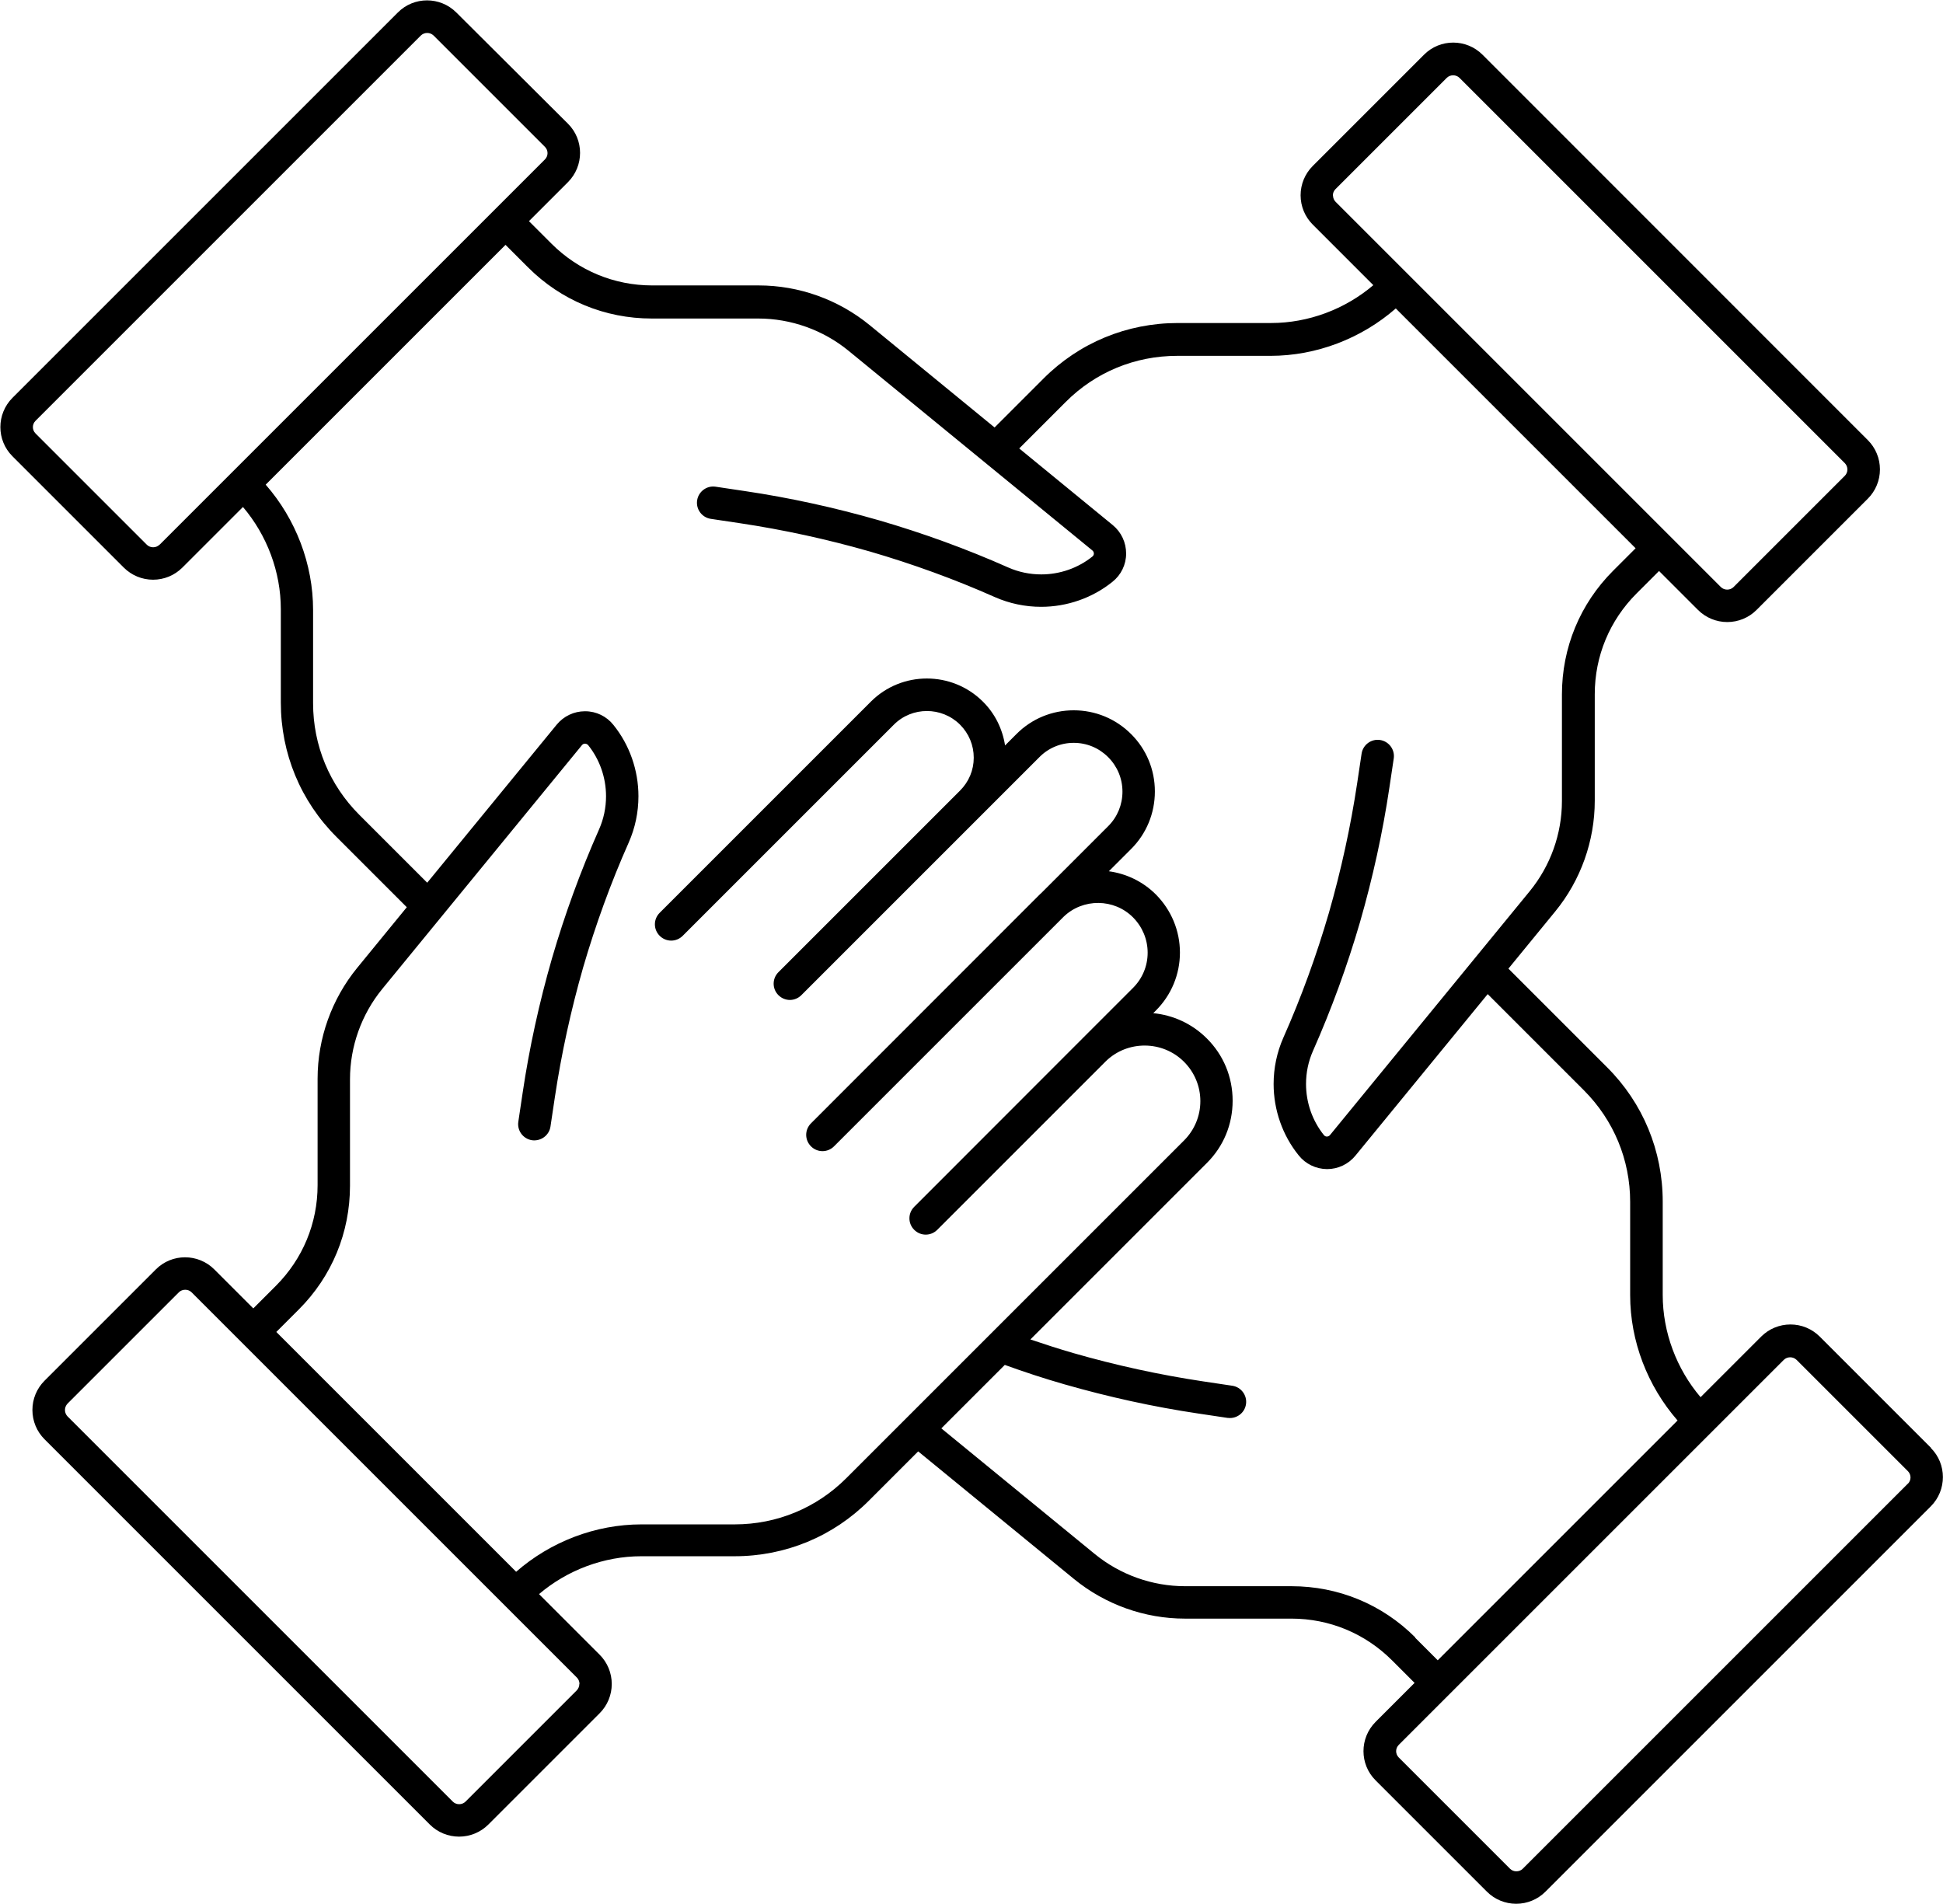 <svg xmlns="http://www.w3.org/2000/svg" fill="currentcolor" viewBox="-0.03 -0.03 142.67 139.83">     <path d="M141.76,106.29l-8.17-8.17c-.57-.57-1.34-.89-2.15-.89s-1.58.32-2.15.89l-4.45,4.45c-1.77-2.08-2.78-4.77-2.78-7.51v-6.85c0-3.73-1.45-7.24-4.09-9.87l-7.24-7.24,3.43-4.19c1.88-2.29,2.91-5.19,2.91-8.14v-7.82c0-2.8,1.09-5.42,3.07-7.4l1.65-1.65,2.86,2.86c.57.57,1.34.89,2.15.89s1.58-.32,2.15-.89l8.17-8.17c.57-.57.89-1.34.89-2.15s-.32-1.58-.89-2.15L108.83,3.99c-1.19-1.19-3.12-1.19-4.3,0l-8.17,8.17c-.57.57-.89,1.34-.89,2.15s.32,1.58.89,2.15l4.45,4.45c-2.08,1.77-4.77,2.78-7.51,2.78h-6.85c-3.73,0-7.24,1.45-9.87,4.09l-3.58,3.58-9.18-7.52c-2.3-1.88-5.19-2.91-8.14-2.91h-7.82c-2.79,0-5.42-1.09-7.4-3.07l-1.65-1.65,2.86-2.86c1.19-1.19,1.19-3.12,0-4.3L33.48.89c-1.19-1.19-3.12-1.19-4.3,0L.89,29.18c-1.19,1.19-1.19,3.12,0,4.3l8.17,8.17c.57.57,1.34.89,2.15.89s1.58-.32,2.15-.89l4.45-4.45c1.77,2.08,2.78,4.77,2.78,7.51v6.85c0,3.73,1.45,7.24,4.09,9.87l5.16,5.16-3.64,4.45c-1.88,2.3-2.91,5.19-2.91,8.14v7.82c0,2.8-1.09,5.42-3.07,7.4l-1.65,1.65-2.86-2.86c-1.19-1.19-3.12-1.19-4.3,0l-8.17,8.17c-.57.57-.89,1.34-.89,2.15s.32,1.58.89,2.15l28.29,28.29c.57.57,1.34.89,2.15.89s1.58-.32,2.15-.89l8.17-8.17h0c.57-.57.89-1.34.89-2.15s-.32-1.58-.89-2.15l-4.45-4.45c2.08-1.77,4.77-2.78,7.51-2.78h6.85c3.73,0,7.24-1.45,9.87-4.09l3.61-3.61,11.44,9.37c2.3,1.88,5.19,2.91,8.14,2.91h7.82c2.8,0,5.42,1.09,7.4,3.07l1.65,1.65-2.86,2.86c-1.19,1.19-1.19,3.12,0,4.3l8.17,8.17c.57.57,1.34.89,2.15.89s1.58-.32,2.15-.89l28.29-28.29c1.19-1.19,1.19-3.12,0-4.3ZM97.84,14.32c0-.18.07-.34.19-.46,0,0,0,0,0,0l8.17-8.17c.13-.13.3-.19.47-.19s.34.06.47.19l28.29,28.29c.12.12.19.29.19.47s-.07.34-.19.46l-8.17,8.17c-.25.25-.68.25-.93,0l-3.7-3.7s0,0,0,0,0,0,0,0l-19.26-19.26h0s0,0,0,0l-5.33-5.33c-.12-.12-.19-.29-.19-.46ZM11.68,39.97c-.25.25-.68.25-.93,0h0L2.58,31.8c-.26-.26-.26-.67,0-.93L30.87,2.58c.12-.12.29-.19.47-.19s.34.07.47.19l8.17,8.17c.26.26.26.67,0,.93l-3.7,3.7s0,0,0,0,0,0,0,0l-19.25,19.25s0,0,0,0c0,0,0,0,0,0l-5.32,5.32ZM42.51,123.63c0,.18-.07.34-.19.47h0s-8.17,8.17-8.17,8.17c-.25.25-.68.25-.93,0l-28.29-28.29c-.12-.12-.19-.29-.19-.47s.07-.34.19-.47l8.17-8.17c.13-.13.3-.19.47-.19s.34.06.47.19l3.7,3.7s0,0,0,0,0,0,0,0l19.26,19.26s0,0,0,0c0,0,0,0,0,0l5.33,5.33c.12.12.19.29.19.46ZM103.89,120.21c-2.43-2.43-5.65-3.76-9.09-3.76h-7.82c-2.4,0-4.76-.84-6.63-2.37l-11.26-9.22,4.66-4.66c1.41.51,2.86.99,4.36,1.42,3.24.93,6.55,1.66,9.85,2.15l2.14.32c.06,0,.12.01.18.01.58,0,1.09-.42,1.18-1.01.1-.65-.35-1.26-1-1.36l-2.14-.32c-3.2-.48-6.41-1.18-9.54-2.08-1.07-.31-2.12-.65-3.15-1l12.95-12.95c1.23-1.22,1.9-2.84,1.9-4.58s-.67-3.36-1.9-4.58c-1.09-1.09-2.49-1.71-3.93-1.85l.19-.19c1.14-1.14,1.77-2.66,1.77-4.26s-.63-3.12-1.77-4.27c-.96-.96-2.19-1.53-3.45-1.7l1.64-1.64c1.12-1.12,1.74-2.62,1.74-4.22s-.62-3.09-1.74-4.21c-1.13-1.13-2.63-1.75-4.22-1.75h0c-1.59,0-3.09.62-4.21,1.75l-.83.83c-.19-1.21-.74-2.34-1.63-3.22-2.27-2.26-5.96-2.26-8.22,0l-15.51,15.51c-.47.47-.47,1.22,0,1.69.47.47,1.22.47,1.69,0l15.51-15.51c1.33-1.33,3.51-1.33,4.85,0,.65.65,1.01,1.51,1.01,2.43s-.36,1.77-1.01,2.42l-13.33,13.33c-.47.47-.47,1.22,0,1.69.23.23.54.35.84.35s.61-.12.84-.35l13.33-13.33,4.15-4.15c.67-.68,1.57-1.05,2.52-1.05h0c.96,0,1.85.37,2.53,1.05.67.67,1.05,1.57,1.05,2.53s-.37,1.86-1.04,2.53l-4.92,4.92s-.07.06-.11.1l-16.8,16.81c-.47.47-.47,1.22,0,1.69.47.47,1.22.47,1.69,0l16.86-16.86c1.42-1.37,3.71-1.35,5.1.05.69.7,1.07,1.62,1.07,2.59s-.38,1.89-1.07,2.58l-3.63,3.63s-.07.07-.1.1l-12.34,12.35c-.47.47-.47,1.22,0,1.69.47.47,1.22.47,1.69,0l12.39-12.39c1.59-1.54,4.16-1.52,5.73.05.77.77,1.2,1.8,1.2,2.89s-.43,2.12-1.2,2.89l-14.31,14.31s-.01.01-.02.02l-10.47,10.47c-2.18,2.18-5.09,3.39-8.19,3.39h-6.85c-3.37,0-6.67,1.27-9.2,3.48l-17.61-17.61,1.65-1.65c2.43-2.43,3.76-5.65,3.76-9.09v-7.82c0-2.4.84-4.76,2.37-6.63l14.66-17.9c.07-.09.16-.11.23-.11.05,0,.15.02.23.11.85,1.06,1.31,2.39,1.31,3.75,0,.84-.17,1.66-.51,2.43-1.36,3.07-2.52,6.25-3.46,9.48-.93,3.23-1.66,6.55-2.15,9.85l-.32,2.14c-.1.65.35,1.26,1,1.36.65.09,1.26-.35,1.36-1l.32-2.14c.48-3.2,1.18-6.41,2.08-9.55.91-3.12,2.03-6.21,3.35-9.18.47-1.07.71-2.22.71-3.39,0-1.9-.65-3.77-1.84-5.24-.5-.63-1.26-1-2.07-1h-.02c-.8,0-1.56.36-2.07.98l-9.51,11.61-4.99-4.99c-2.18-2.18-3.39-5.09-3.39-8.19v-6.85c0-3.37-1.27-6.67-3.48-9.2l17.61-17.61,1.65,1.65c2.43,2.43,5.65,3.76,9.09,3.76h7.82c2.4,0,4.76.84,6.63,2.37l17.9,14.66c.09.07.11.17.11.23,0,.06-.02.15-.11.22-1.06.85-2.39,1.31-3.75,1.31-.84,0-1.66-.17-2.43-.51-3.06-1.36-6.25-2.52-9.48-3.46-3.23-.93-6.55-1.66-9.86-2.15l-2.14-.32c-.65-.1-1.26.35-1.36,1-.1.65.35,1.26,1,1.36l2.14.32c3.2.48,6.41,1.18,9.55,2.08,3.12.91,6.21,2.03,9.18,3.35,1.07.47,2.22.71,3.39.71,1.9,0,3.77-.65,5.24-1.84.63-.5,1-1.26,1-2.07,0-.81-.35-1.57-.98-2.09l-6.87-5.63,3.41-3.41c2.18-2.19,5.09-3.39,8.19-3.39h6.85c3.37,0,6.67-1.27,9.2-3.48l17.61,17.61-1.65,1.65c-2.43,2.43-3.76,5.65-3.76,9.09v7.82c0,2.41-.84,4.76-2.37,6.63l-14.66,17.9c-.07.09-.18.11-.23.11-.06,0-.15-.02-.22-.11-.85-1.06-1.31-2.39-1.31-3.75,0-.84.17-1.66.51-2.43,1.36-3.07,2.52-6.25,3.46-9.48.93-3.24,1.66-6.55,2.15-9.85l.32-2.14c.1-.65-.35-1.26-1-1.36-.65-.1-1.26.35-1.36,1l-.32,2.14c-.48,3.2-1.18,6.41-2.08,9.55-.91,3.12-2.03,6.21-3.35,9.18-.47,1.07-.71,2.22-.71,3.39,0,1.9.65,3.77,1.84,5.24.5.63,1.26,1,2.07,1.01h.02c.8,0,1.56-.36,2.07-.98l9.72-11.87,7.07,7.07c2.18,2.19,3.39,5.09,3.39,8.19v6.85c0,3.37,1.27,6.66,3.48,9.2l-17.61,17.61-1.65-1.65ZM140.07,108.91l-28.29,28.29c-.25.25-.68.25-.93,0l-8.17-8.17c-.26-.26-.26-.67,0-.93l3.69-3.69s0,0,.01,0c0,0,0,0,0-.01l19.25-19.25s0,0,0,0c0,0,0,0,0,0l5.32-5.32c.12-.12.29-.19.47-.19s.34.07.47.19h0l8.17,8.17c.26.26.26.67,0,.93Z"></path> </svg>